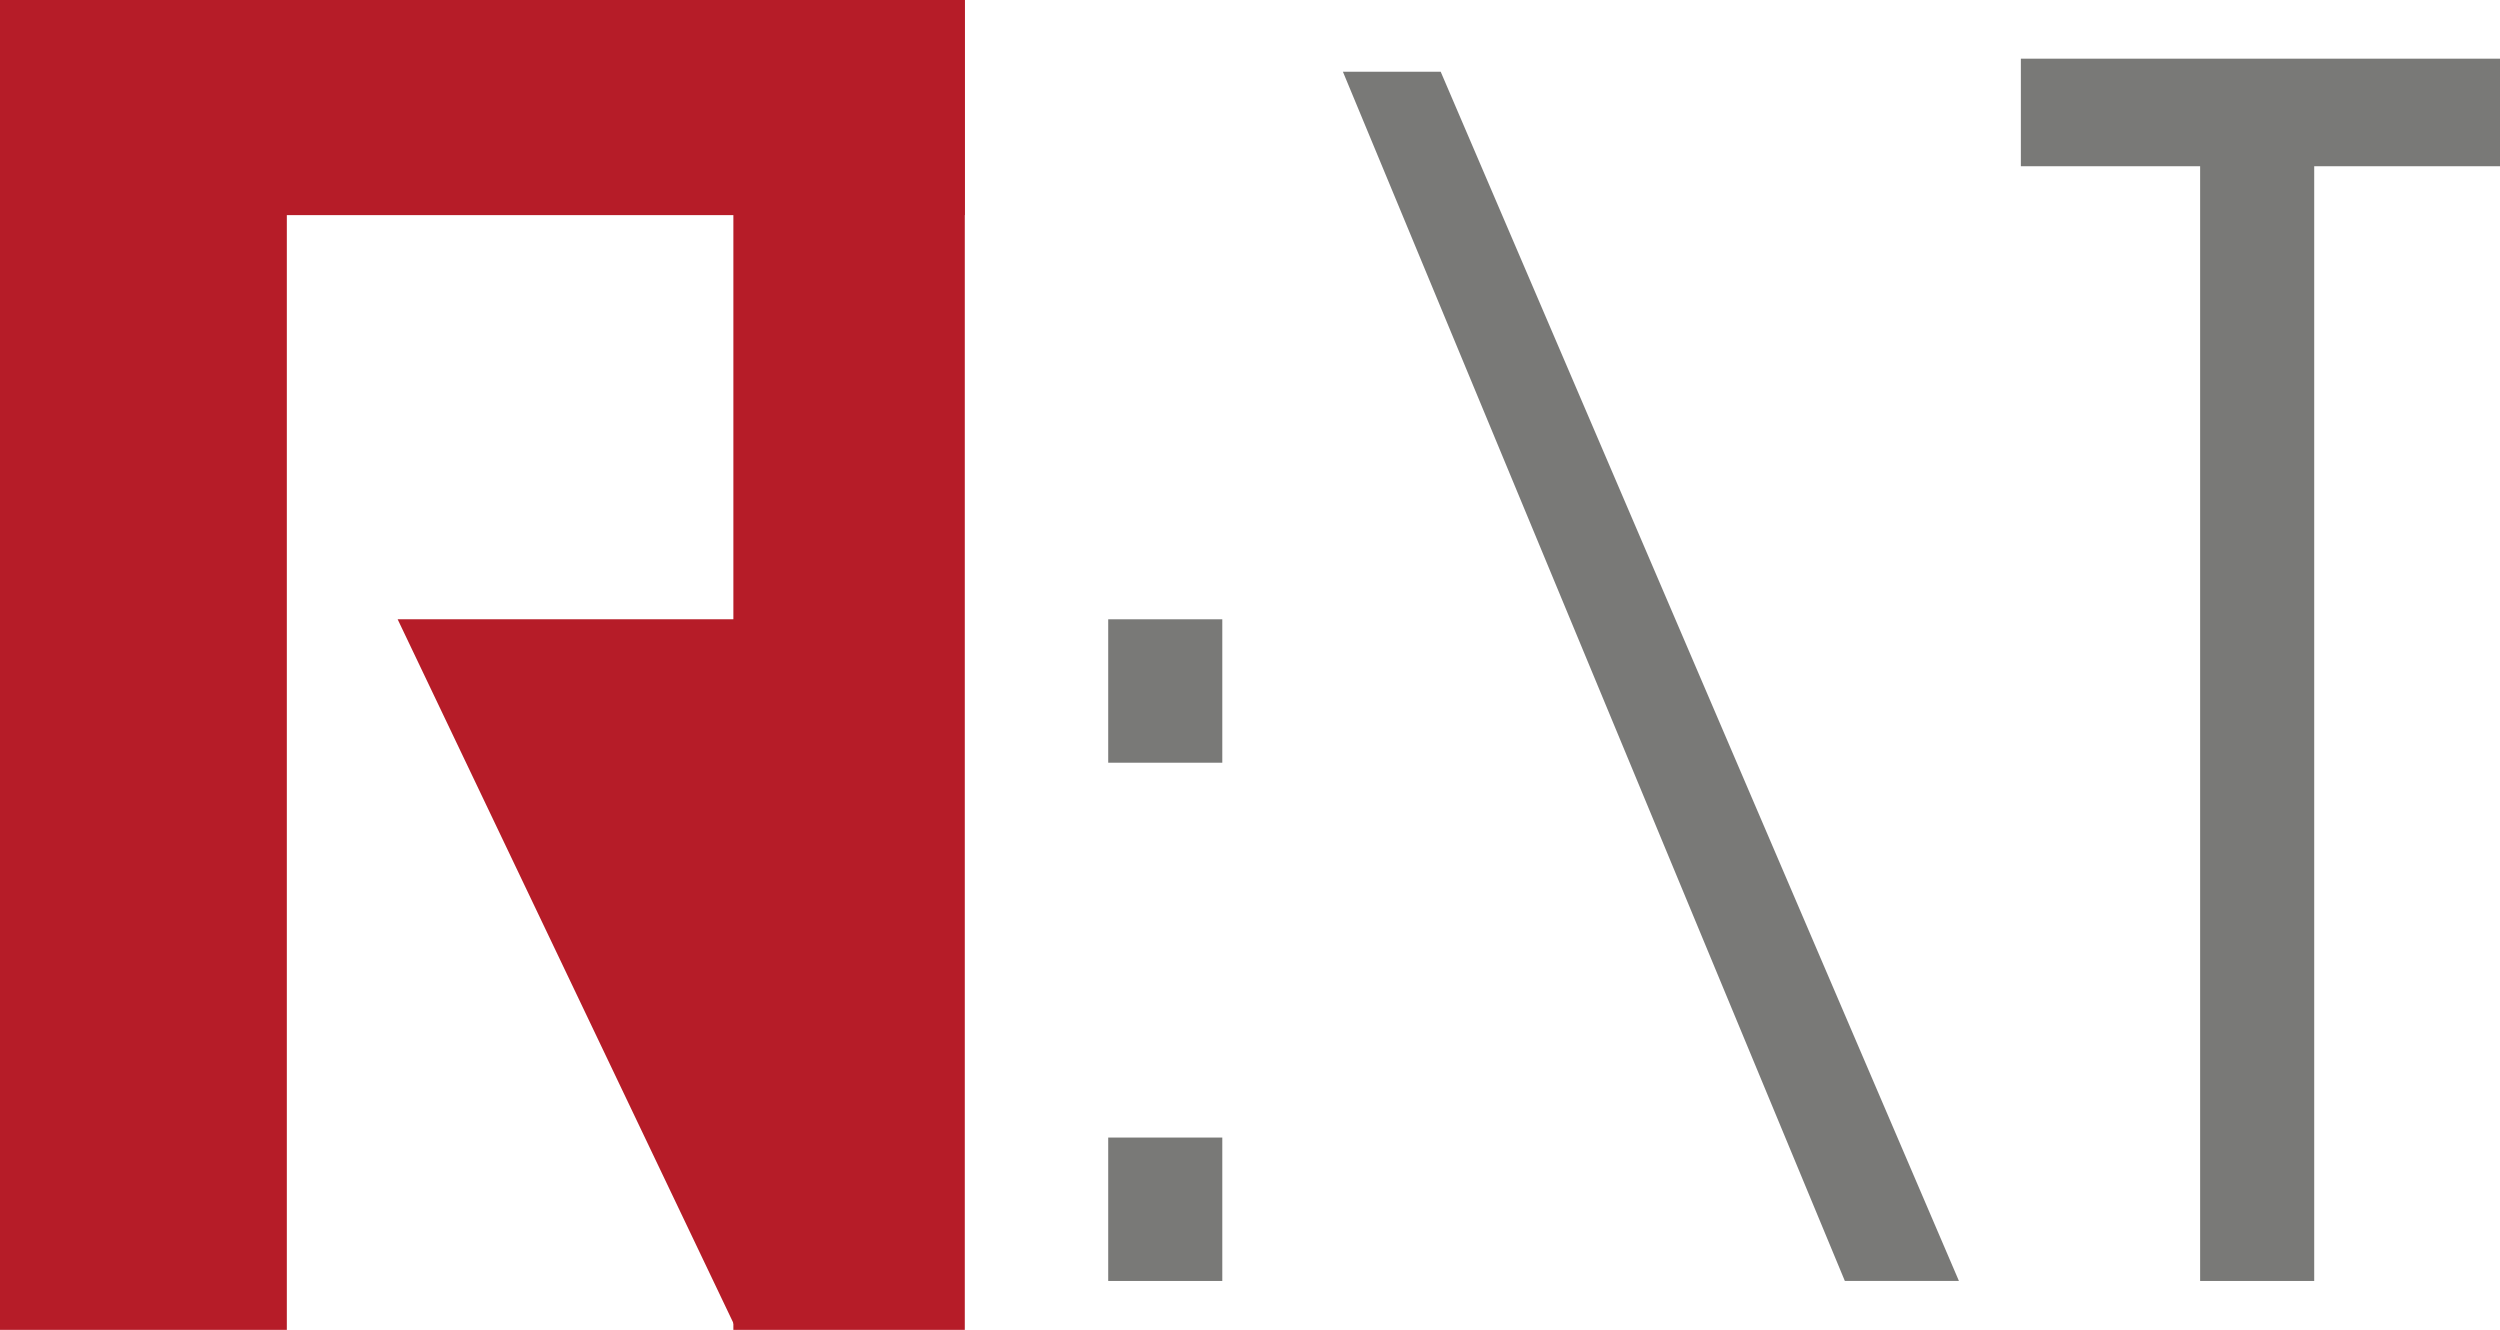 <svg id="Ebene_1" data-name="Ebene 1" xmlns="http://www.w3.org/2000/svg" viewBox="0 0 767 408"><defs><style>.cls-1{fill:#b61c28;}.cls-2{fill:#797977;}</style></defs><rect class="cls-1" width="88" height="408"/><rect class="cls-1" width="296" height="66"/><rect class="cls-1" x="225" width="71" height="408"/><polygon class="cls-1" points="122 190 226 408 226 190 122 190"/><rect class="cls-2" x="340" y="190" width="35" height="44"/><rect class="cls-2" x="340" y="349" width="35" height="44"/><polygon class="cls-2" points="442 22 412 22 566 393 601 393 442 22"/><rect class="cls-2" x="675" y="22" width="35" height="371"/><rect class="cls-2" x="620" y="18" width="147" height="33"/></svg>